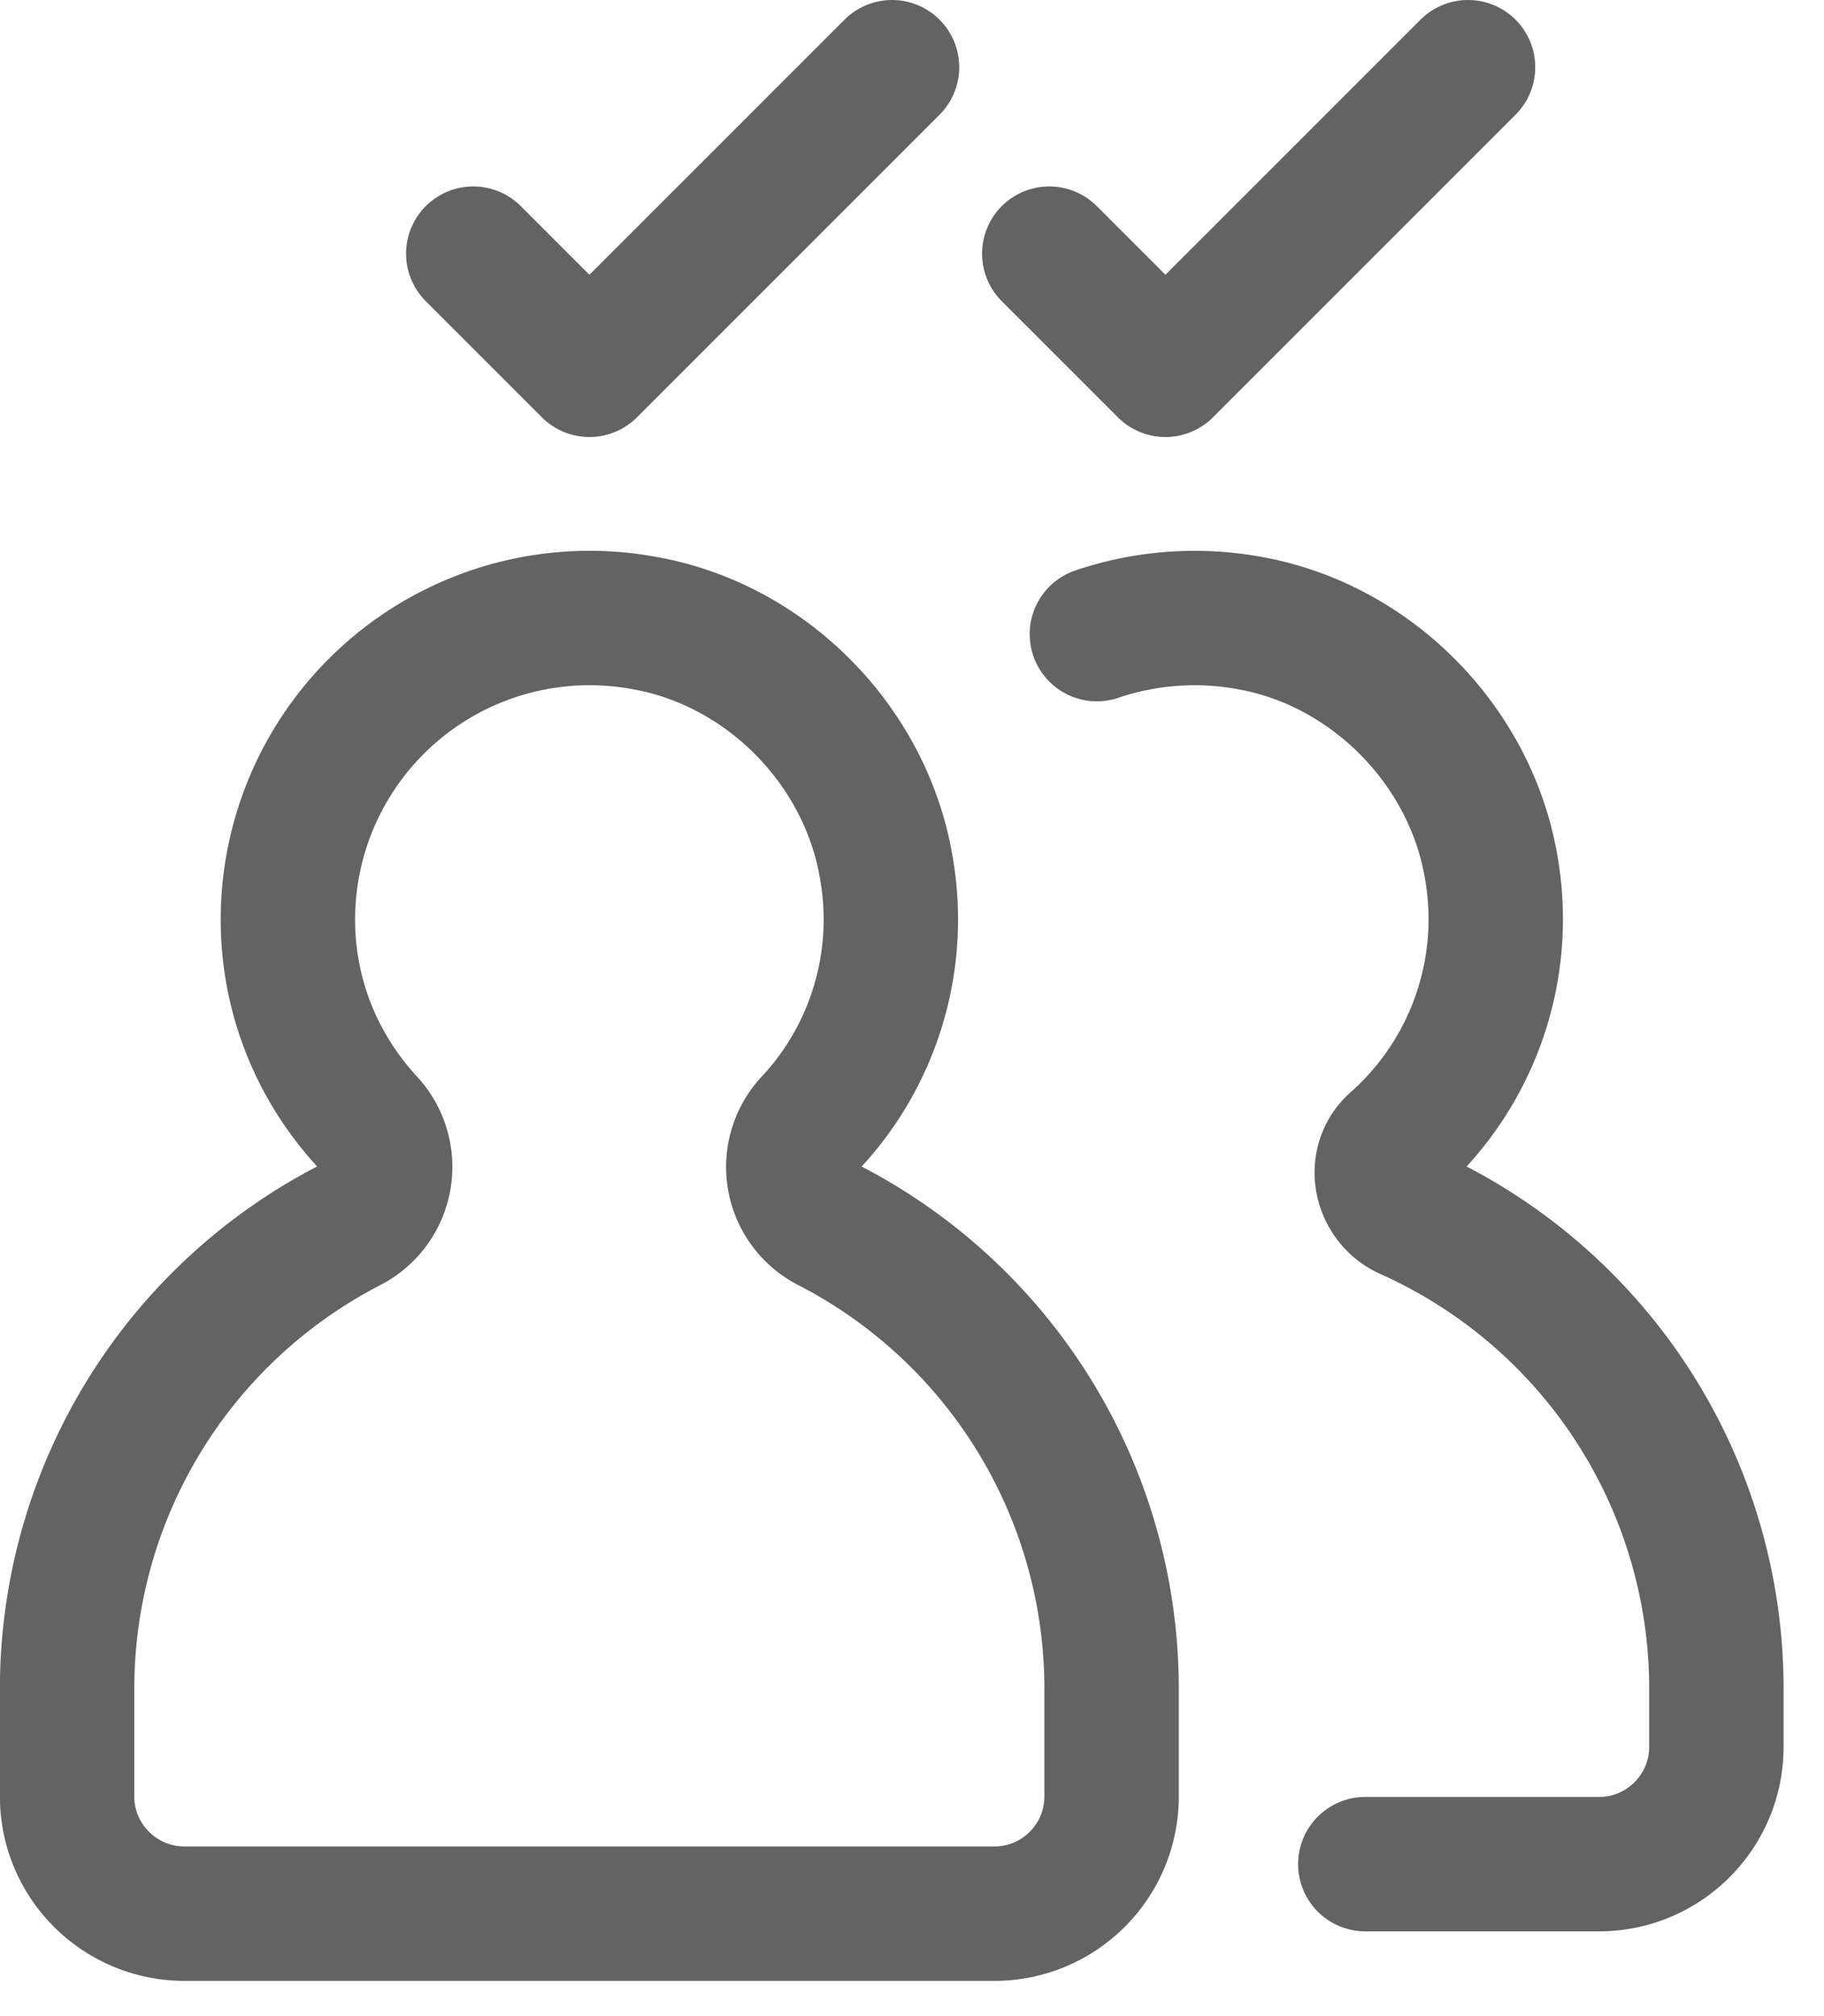 <svg xmlns="http://www.w3.org/2000/svg" width="19" height="21" viewBox="0 0 19 21">
    <g fill="none" fill-rule="evenodd" stroke="#636363" stroke-linecap="round" stroke-linejoin="round" stroke-width="1.4">
        <path d="M8.454 11.684a3.1 3.1 0 0 0 .778-2.648c-.214-1.273-1.25-2.322-2.518-2.546a3.142 3.142 0 0 0-3.715 3.088c0 .812.313 1.546.821 2.1a.686.686 0 0 1-.188 1.09A5.43 5.43 0 0 0 .699 17.59v1.122c0 .675.549 1.221 1.224 1.221h8.434c.675 0 1.222-.546 1.222-1.221V17.59a5.428 5.428 0 0 0-2.934-4.822.682.682 0 0 1-.191-1.085zM14.222 19.417h2.435c.674 0 1.222-.547 1.222-1.222v-.605a5.431 5.431 0 0 0-3.213-4.958c-.29-.13-.371-.52-.133-.731a3.109 3.109 0 0 0 1-2.87c-.215-1.265-1.245-2.312-2.509-2.54a3.175 3.175 0 0 0-1.598.114M9.292.7L6.14 3.852l-1.21-1.21M15.292.7L12.14 3.852l-1.21-1.21"/>
    </g>
</svg>
